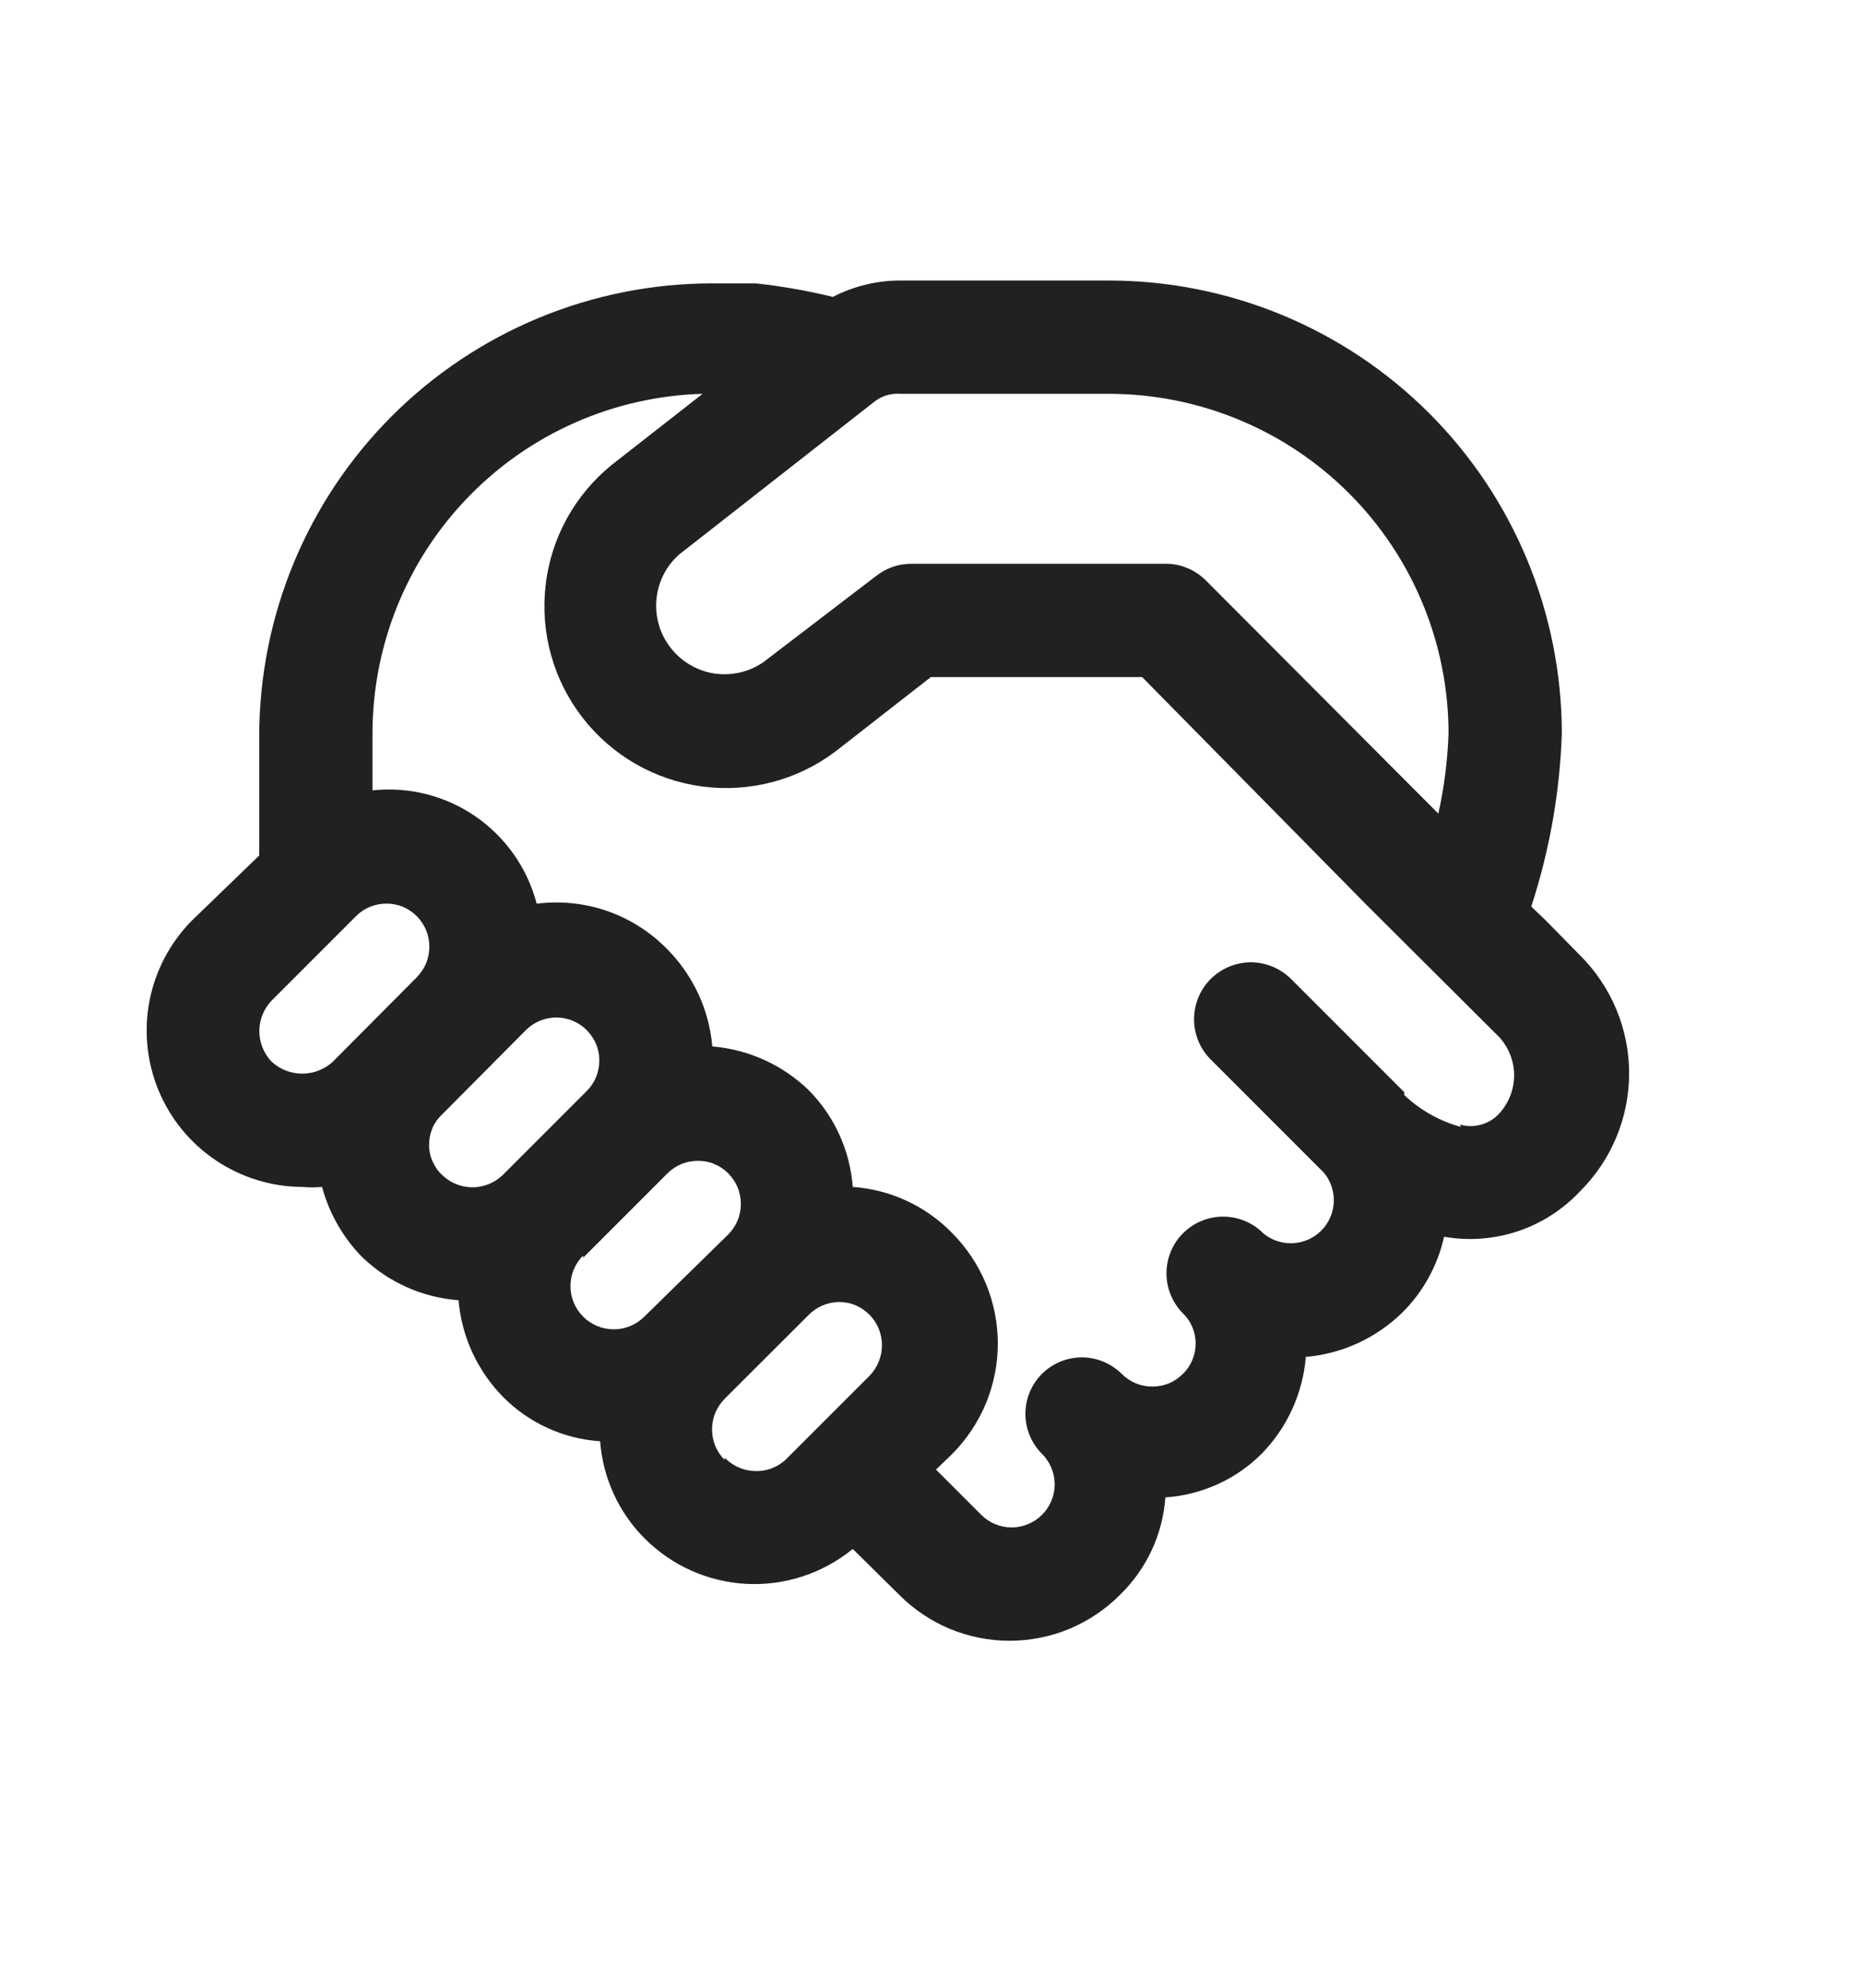 <svg width="15" height="16" viewBox="0 0 15 16" fill="none" xmlns="http://www.w3.org/2000/svg">
<path d="M12.721 7.689L12.443 7.406L12.329 7.297C12.476 6.847 12.559 6.379 12.575 5.906C12.575 4.938 12.191 4.01 11.507 3.326C10.822 2.642 9.895 2.258 8.927 2.258H7.249C7.06 2.258 6.874 2.303 6.706 2.39C6.502 2.34 6.295 2.304 6.086 2.281C5.981 2.281 5.899 2.281 5.835 2.281H5.735C4.767 2.281 3.84 2.665 3.155 3.349C2.471 4.033 2.087 4.961 2.087 5.929V6.886L1.544 7.411C1.37 7.587 1.252 7.811 1.204 8.054C1.157 8.297 1.182 8.549 1.277 8.778C1.372 9.007 1.532 9.202 1.738 9.34C1.944 9.478 2.186 9.553 2.433 9.554C2.487 9.559 2.54 9.559 2.593 9.554C2.65 9.765 2.76 9.958 2.912 10.115C3.123 10.32 3.399 10.444 3.692 10.466C3.717 10.76 3.845 11.036 4.052 11.246C4.26 11.455 4.538 11.582 4.832 11.601C4.854 11.895 4.98 12.172 5.188 12.381C5.407 12.602 5.7 12.733 6.01 12.749C6.32 12.765 6.625 12.665 6.866 12.468L7.24 12.837C7.356 12.954 7.495 13.047 7.647 13.111C7.8 13.174 7.964 13.207 8.129 13.207C8.294 13.207 8.458 13.174 8.611 13.111C8.763 13.047 8.902 12.954 9.018 12.837C9.232 12.629 9.362 12.35 9.383 12.053C9.678 12.033 9.955 11.907 10.163 11.697C10.366 11.487 10.49 11.213 10.514 10.922C10.808 10.897 11.084 10.769 11.294 10.562C11.46 10.396 11.576 10.185 11.627 9.955C11.825 9.99 12.029 9.974 12.22 9.911C12.411 9.847 12.583 9.737 12.721 9.59C12.846 9.466 12.946 9.318 13.014 9.154C13.082 8.991 13.117 8.816 13.117 8.64C13.117 8.463 13.082 8.288 13.014 8.125C12.946 7.962 12.846 7.813 12.721 7.689ZM7.249 3.17H8.927C9.653 3.17 10.349 3.458 10.862 3.971C11.375 4.484 11.663 5.18 11.663 5.906C11.655 6.122 11.628 6.337 11.581 6.549L9.707 4.67C9.664 4.628 9.614 4.594 9.558 4.572C9.503 4.549 9.443 4.537 9.383 4.538H7.34C7.238 4.537 7.138 4.571 7.057 4.634L6.145 5.331C6.03 5.41 5.888 5.442 5.75 5.421C5.612 5.399 5.487 5.326 5.401 5.216C5.314 5.106 5.273 4.967 5.285 4.827C5.297 4.688 5.362 4.558 5.466 4.465L7.039 3.234C7.099 3.187 7.173 3.164 7.249 3.17ZM2.187 8.546C2.124 8.48 2.088 8.392 2.088 8.3C2.088 8.208 2.124 8.12 2.187 8.054L2.867 7.374C2.899 7.342 2.937 7.316 2.98 7.299C3.022 7.282 3.067 7.273 3.113 7.274C3.158 7.273 3.203 7.282 3.244 7.299C3.286 7.317 3.323 7.342 3.355 7.374C3.387 7.406 3.413 7.445 3.431 7.487C3.448 7.529 3.457 7.575 3.457 7.62C3.457 7.666 3.448 7.712 3.431 7.754C3.413 7.796 3.387 7.834 3.355 7.867L2.68 8.546C2.612 8.608 2.525 8.642 2.433 8.642C2.342 8.642 2.255 8.608 2.187 8.546ZM3.455 9.212C3.455 9.167 3.464 9.122 3.482 9.08C3.5 9.038 3.527 9.001 3.56 8.97L4.235 8.291C4.267 8.259 4.306 8.233 4.348 8.216C4.39 8.199 4.435 8.19 4.481 8.19C4.549 8.191 4.615 8.211 4.672 8.249C4.728 8.287 4.772 8.341 4.799 8.403C4.825 8.466 4.832 8.535 4.819 8.602C4.807 8.668 4.775 8.73 4.727 8.779L4.048 9.458C3.982 9.521 3.895 9.557 3.804 9.557C3.713 9.557 3.625 9.521 3.56 9.458C3.526 9.427 3.5 9.388 3.482 9.346C3.463 9.304 3.454 9.258 3.455 9.212ZM4.695 10.124L5.375 9.444C5.407 9.412 5.445 9.387 5.488 9.369C5.53 9.352 5.575 9.344 5.621 9.344C5.666 9.344 5.711 9.352 5.752 9.37C5.794 9.387 5.831 9.412 5.863 9.444C5.895 9.477 5.921 9.515 5.939 9.557C5.956 9.6 5.965 9.645 5.965 9.691C5.965 9.736 5.956 9.782 5.939 9.824C5.921 9.866 5.895 9.905 5.863 9.937L5.188 10.598C5.122 10.664 5.034 10.7 4.942 10.7C4.849 10.7 4.761 10.664 4.695 10.598C4.63 10.533 4.593 10.444 4.593 10.352C4.593 10.26 4.63 10.171 4.695 10.106V10.124ZM5.835 11.752C5.803 11.72 5.777 11.681 5.759 11.639C5.742 11.597 5.733 11.551 5.733 11.506C5.733 11.46 5.742 11.415 5.759 11.372C5.777 11.33 5.803 11.292 5.835 11.259L6.51 10.585C6.575 10.519 6.664 10.481 6.756 10.48C6.802 10.48 6.848 10.489 6.89 10.507C6.932 10.525 6.971 10.552 7.003 10.585C7.066 10.65 7.101 10.737 7.101 10.828C7.101 10.919 7.066 11.007 7.003 11.072L6.323 11.752C6.255 11.813 6.167 11.845 6.076 11.841C5.985 11.838 5.898 11.799 5.835 11.734V11.752ZM11.763 9.071C11.593 9.025 11.436 8.937 11.307 8.815V8.792L10.395 7.88C10.309 7.795 10.193 7.746 10.072 7.746C9.95 7.746 9.834 7.795 9.748 7.88C9.662 7.966 9.614 8.083 9.614 8.204C9.614 8.326 9.662 8.442 9.748 8.528L10.66 9.44C10.715 9.506 10.743 9.591 10.739 9.677C10.735 9.763 10.699 9.845 10.638 9.906C10.577 9.967 10.495 10.003 10.409 10.007C10.323 10.011 10.238 9.983 10.172 9.928C10.13 9.885 10.079 9.851 10.024 9.828C9.968 9.805 9.908 9.793 9.848 9.793C9.788 9.793 9.728 9.805 9.673 9.828C9.617 9.851 9.567 9.885 9.524 9.928C9.439 10.013 9.392 10.129 9.392 10.249C9.392 10.37 9.439 10.485 9.524 10.571C9.557 10.603 9.583 10.641 9.6 10.682C9.618 10.724 9.627 10.769 9.627 10.815C9.627 10.86 9.618 10.905 9.6 10.947C9.583 10.989 9.557 11.027 9.524 11.059C9.492 11.091 9.454 11.117 9.412 11.135C9.369 11.152 9.324 11.161 9.278 11.161C9.232 11.161 9.187 11.152 9.145 11.135C9.102 11.117 9.064 11.091 9.032 11.059C8.946 10.974 8.831 10.926 8.71 10.926C8.59 10.926 8.474 10.974 8.389 11.059C8.304 11.144 8.256 11.26 8.256 11.38C8.256 11.501 8.304 11.616 8.389 11.702C8.454 11.766 8.491 11.854 8.492 11.946C8.492 12.038 8.456 12.127 8.391 12.192C8.327 12.257 8.239 12.294 8.147 12.295C8.055 12.295 7.966 12.259 7.901 12.194L7.536 11.829L7.664 11.706C7.781 11.589 7.874 11.45 7.938 11.297C8.001 11.144 8.034 10.98 8.034 10.815C8.034 10.649 8.001 10.485 7.938 10.332C7.874 10.179 7.781 10.04 7.664 9.923C7.452 9.706 7.168 9.575 6.866 9.554C6.844 9.26 6.718 8.983 6.51 8.774C6.3 8.571 6.026 8.447 5.735 8.423C5.71 8.129 5.582 7.853 5.375 7.643C5.24 7.504 5.074 7.398 4.892 7.334C4.709 7.27 4.514 7.25 4.321 7.274C4.247 6.989 4.072 6.74 3.829 6.572C3.587 6.405 3.292 6.33 2.999 6.362V5.906C2.999 5.193 3.276 4.509 3.773 3.998C4.269 3.487 4.945 3.19 5.657 3.17L4.928 3.74C4.629 3.981 4.436 4.33 4.393 4.712C4.349 5.093 4.456 5.477 4.693 5.78C4.929 6.083 5.275 6.281 5.656 6.331C6.037 6.381 6.423 6.279 6.729 6.047L7.495 5.45H9.196L10.993 7.274L12.073 8.35C12.149 8.434 12.191 8.543 12.191 8.656C12.191 8.768 12.149 8.877 12.073 8.961C12.034 9.005 11.983 9.036 11.927 9.052C11.87 9.068 11.811 9.068 11.754 9.052L11.763 9.071Z" fill="#212121"/>
</svg>
